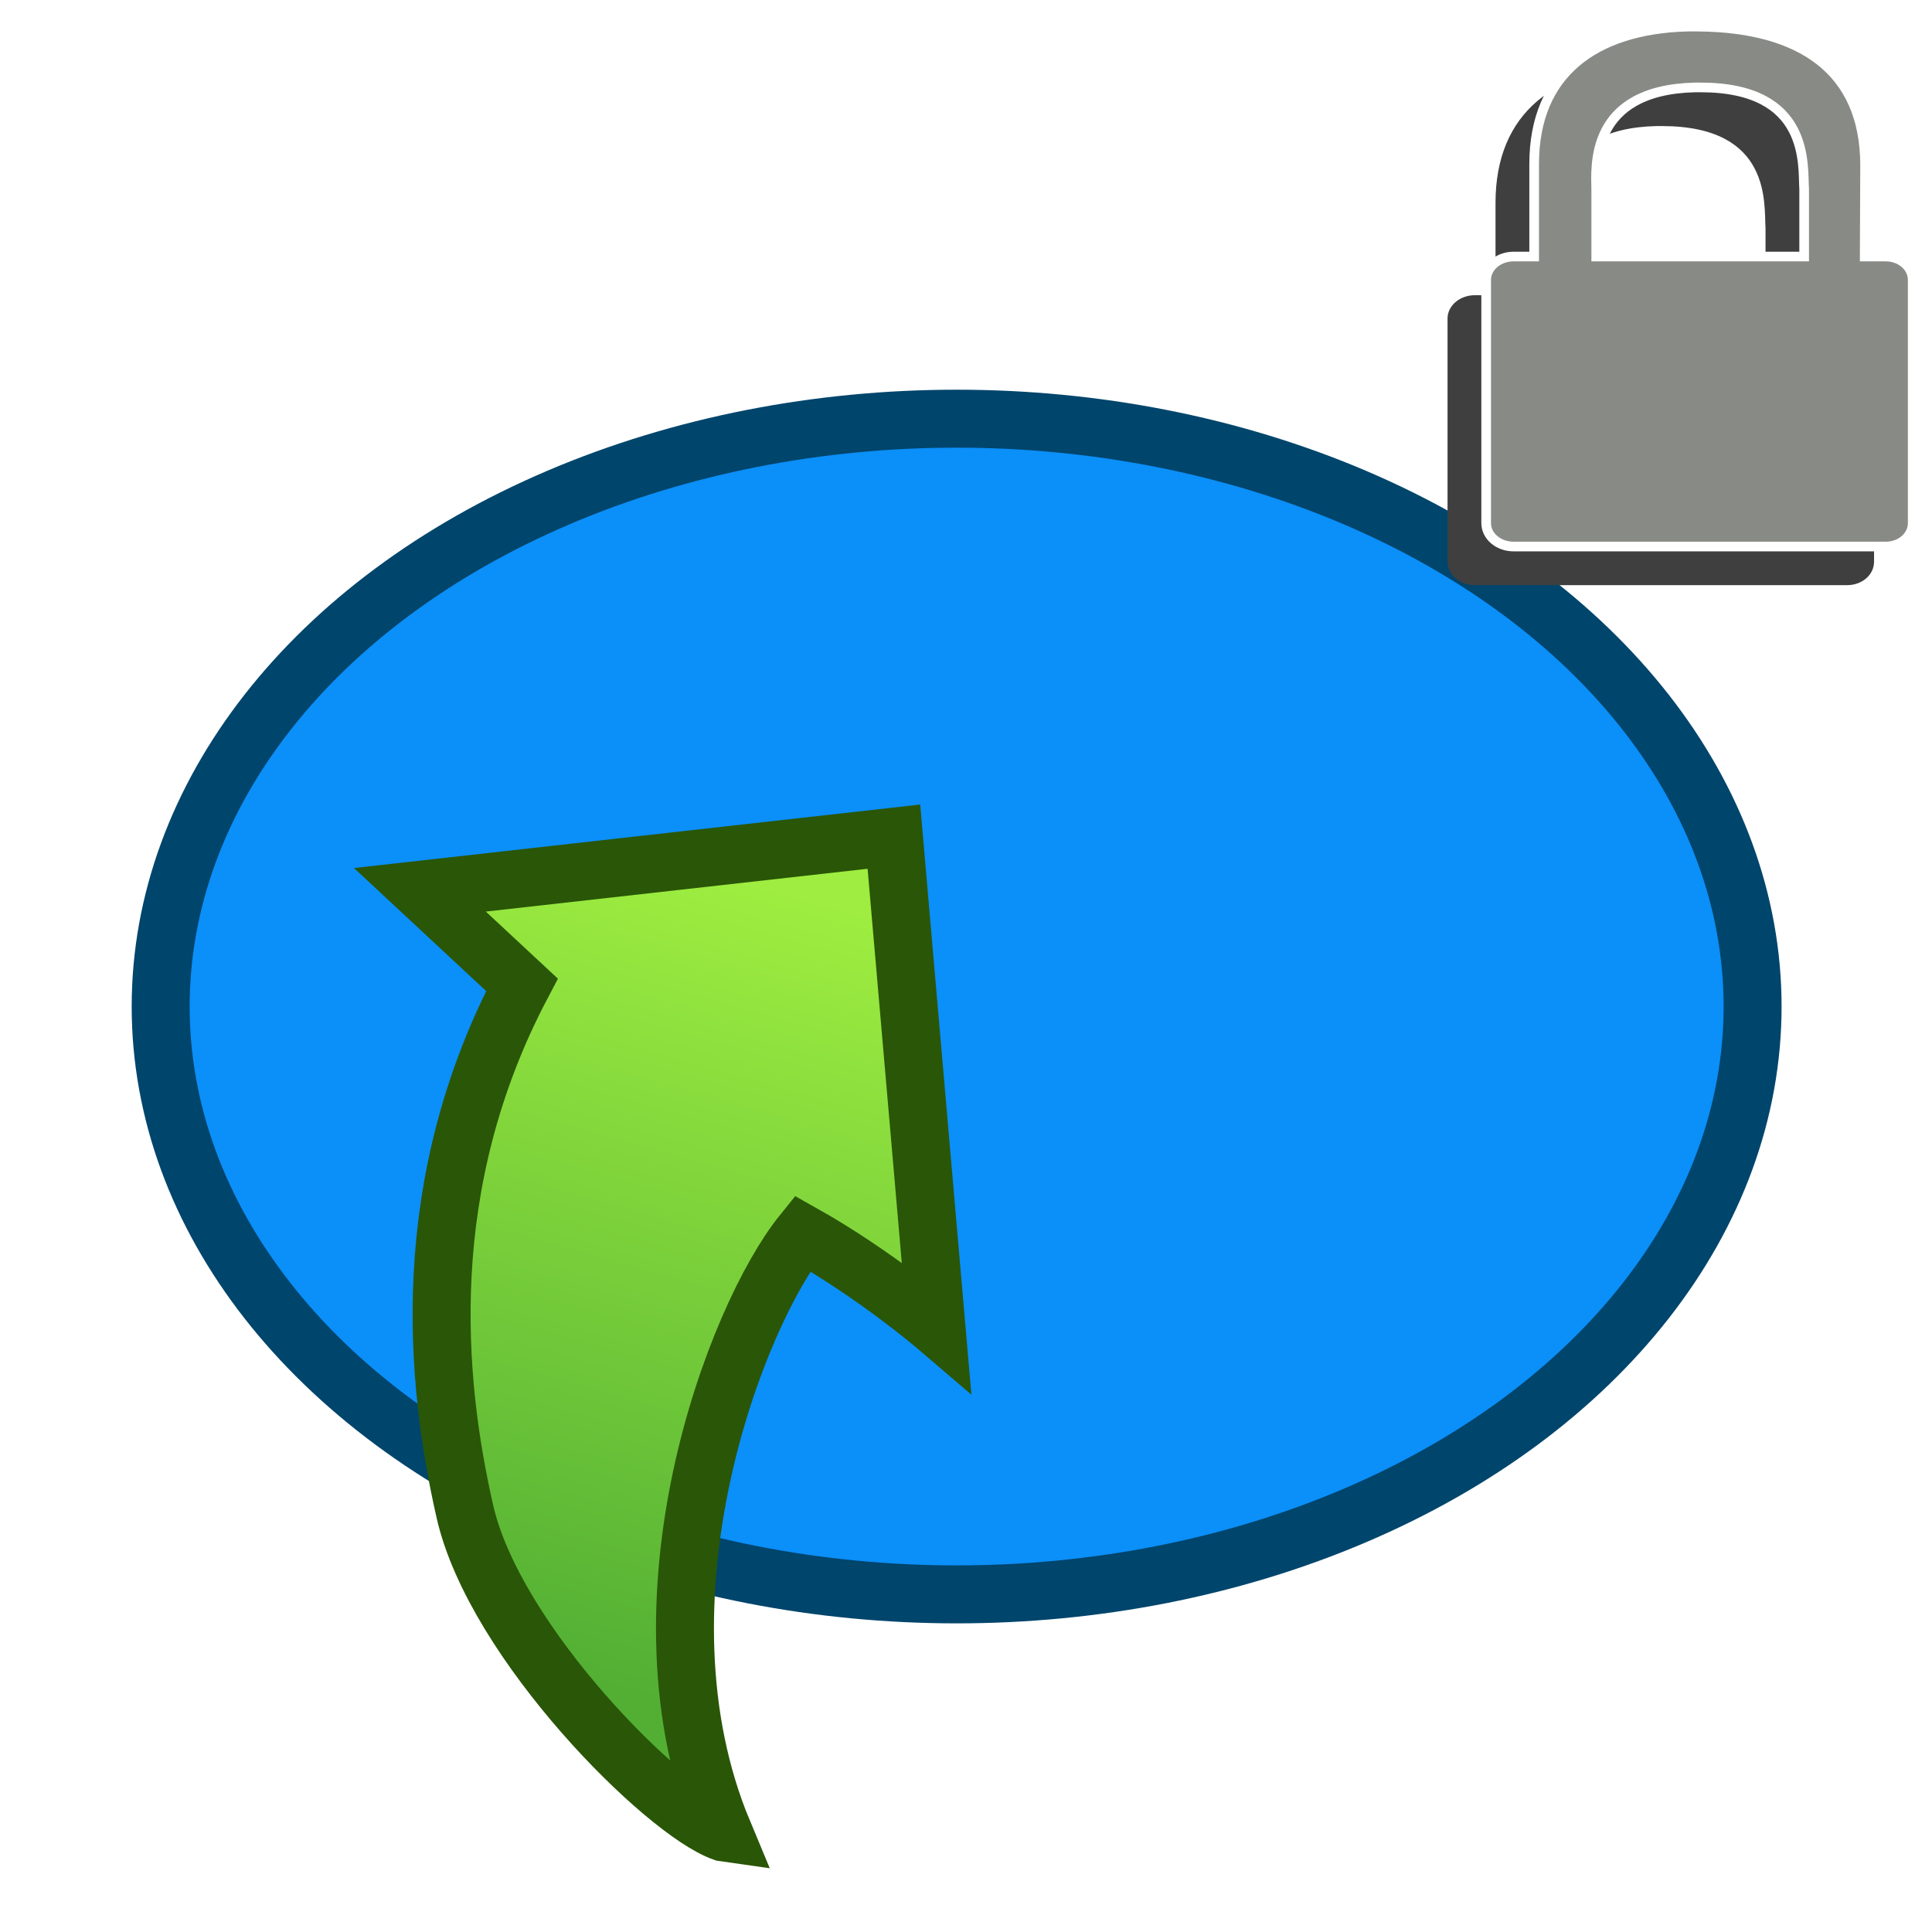 <svg height="100mm" viewBox="0 0 100 100" width="100mm" xmlns="http://www.w3.org/2000/svg" xmlns:xlink="http://www.w3.org/1999/xlink"><filter id="a" color-interpolation-filters="sRGB"><feColorMatrix in="SourceGraphic" result="colormatrix" values="1 0 0 0 0 0 1 0 0 0 0 0 1 0 0 -0.212 -0.715 -0.072 1 0"/><feComposite in="SourceGraphic" in2="colormatrix" k1="0" k2="1" k3="0" k4="0" operator="arithmetic" result="composite"/><feGaussianBlur result="blur1" stdDeviation="5 .01"/><feGaussianBlur in="composite" result="blur2" stdDeviation=".01 5"/><feBlend in="blur2" in2="blur1" mode="darken" result="blend"/></filter><filter id="b" color-interpolation-filters="sRGB"><feColorMatrix result="fbSourceGraphic" values="1 0 0 0.208 -0 0 1 0 0.208 -0 0 0 1 0.208 -0 0 0 0 1 0"/><feColorMatrix in="fbSourceGraphic" result="fbSourceGraphicAlpha" values="0 0 0 -1 0 0 0 0 -1 0 0 0 0 -1 0 0 0 0 1 0"/><feColorMatrix in="fbSourceGraphic" result="fbSourceGraphic" values="0.411 0 0 0.327 0.294 0 0.411 0 0.327 0.294 0 0 0.411 0.327 0.294 0 0 0 1 0"/><feColorMatrix in="fbSourceGraphic" result="fbSourceGraphicAlpha" values="0 0 0 -1 0 0 0 0 -1 0 0 0 0 -1 0 0 0 0 1 0"/><feConvolveMatrix divisor="3" in="fbSourceGraphic" kernelMatrix="1 1 1 0 0 0 -1 -1 -1" order="3 3" preserveAlpha="false"/><feMorphology operator="dilate" radius="1 3.5"/><feGaussianBlur result="result0" stdDeviation="1.627"/><feColorMatrix result="result1" values="0 0 0 0 0 0 0 0 0 0 0 0 0 0 0 0 0 0 10 0"/><feOffset dx="0" dy="1" result="result5"/><feDiffuseLighting diffuseConstant="2.261" in="result0" result="result6" surfaceScale="1"><feDistantLight azimuth="225" elevation="32"/></feDiffuseLighting><feComposite in2="result1" operator="in" result="result2"/><feColorMatrix result="result4" values="0.4 0 0 0 0.6 0 0.4 0 0 0.6 0 0 0 0 1 0 0 0 1 0"/><feComposite in="result4" in2="result5" result="result7"/><feComposite in2="fbSourceGraphic"/></filter><linearGradient id="c" gradientTransform="matrix(.776 0 0 .583 15.166 198.323)" gradientUnits="userSpaceOnUse" x1="32.349" x2="7.691" y1="71.676" y2="137.73"><stop offset="0" stop-color="#9eed40"/><stop offset="1" stop-color="#52af34"/></linearGradient><filter id="d" color-interpolation-filters="sRGB"><feFlood flood-opacity=".498" result="flood"/><feComposite in="flood" in2="SourceGraphic" operator="in" result="composite1"/><feGaussianBlur in="composite1" result="blur" stdDeviation="3"/><feOffset dx="4" dy="4" result="offset"/><feComposite in="SourceGraphic" in2="offset" operator="over" result="composite2"/></filter><g filter="url(#b)" transform="translate(-.378 -194.686)"><ellipse cx="49.893" cy="245.784" fill="#0b8ff9" rx="41.199" ry="30.427" stroke="#00456c" stroke-linejoin="round" stroke-width="3"/><path d="m-83.976 208.449c0 2.865-13.213.858-19.058.858-5.845 0-18.668.897-18.668-1.968s10.298-6.005 16.143-6.005c5.845 0 21.583 4.251 21.583 7.116z" fill="#f6fbff" filter="url(#a)" transform="matrix(.83 -.558 .558 .83 0 0)"/></g><path d="m33.44 287.842c-5.017-12.008.646-26.73 4.092-31.002 3.767 2.114 6.936 4.825 6.936 4.825l-2.2-25.36-24.534 2.751 5.282 4.917c-5.462 10.369-4.497 20.478-2.953 27.266 1.544 6.788 10.342 15.547 13.376 16.603z" fill="url(#c)" fill-rule="evenodd" filter="url(#d)" stroke="#2a5607" stroke-width="3" transform="translate(0 -197)"/><g transform="translate(0 52)"><path d="m85.272-48.621c-4.729.149-7.864 2.423-7.864 7.113v4.787h-1.065c-.781 0-1.419.538-1.419 1.212v12.585c0 .674.638 1.212 1.419 1.212h19.259c.781 0 1.399-.538 1.399-1.212v-12.585c0-.674-.618-1.212-1.399-1.212h-1.085l.02-4.709c0-4.979-3.403-7.129-8.554-7.191-.241-.002-.478-.007-.71 0zm.473 3.146c.087-.002.187 0 .277 0 5.715 0 5.277 4.064 5.361 5.276v3.478h-10.762v-3.458c-.021-1.201-.354-5.173 5.124-5.296z" display="block" fill="#3f3f3f" stroke-width="1.162"/><path d="m87.272-50.621c-4.729.149-7.864 2.423-7.864 7.113v4.787h-1.065c-.781 0-1.419.538-1.419 1.212v12.585c0 .674.638 1.212 1.419 1.212h19.259c.781 0 1.399-.538 1.399-1.212v-12.585c0-.674-.618-1.212-1.399-1.212h-1.085l.02-4.709c0-4.979-3.403-7.129-8.554-7.191-.241-.002-.478-.007-.71 0zm.473 3.146c.087-.002.187 0 .277 0 5.715 0 5.277 4.064 5.361 5.276v3.478h-10.762v-3.458c-.021-1.201-.354-5.173 5.124-5.296z" display="block" fill="#888a85" stroke="#fff" stroke-width=".5"/></g></svg>